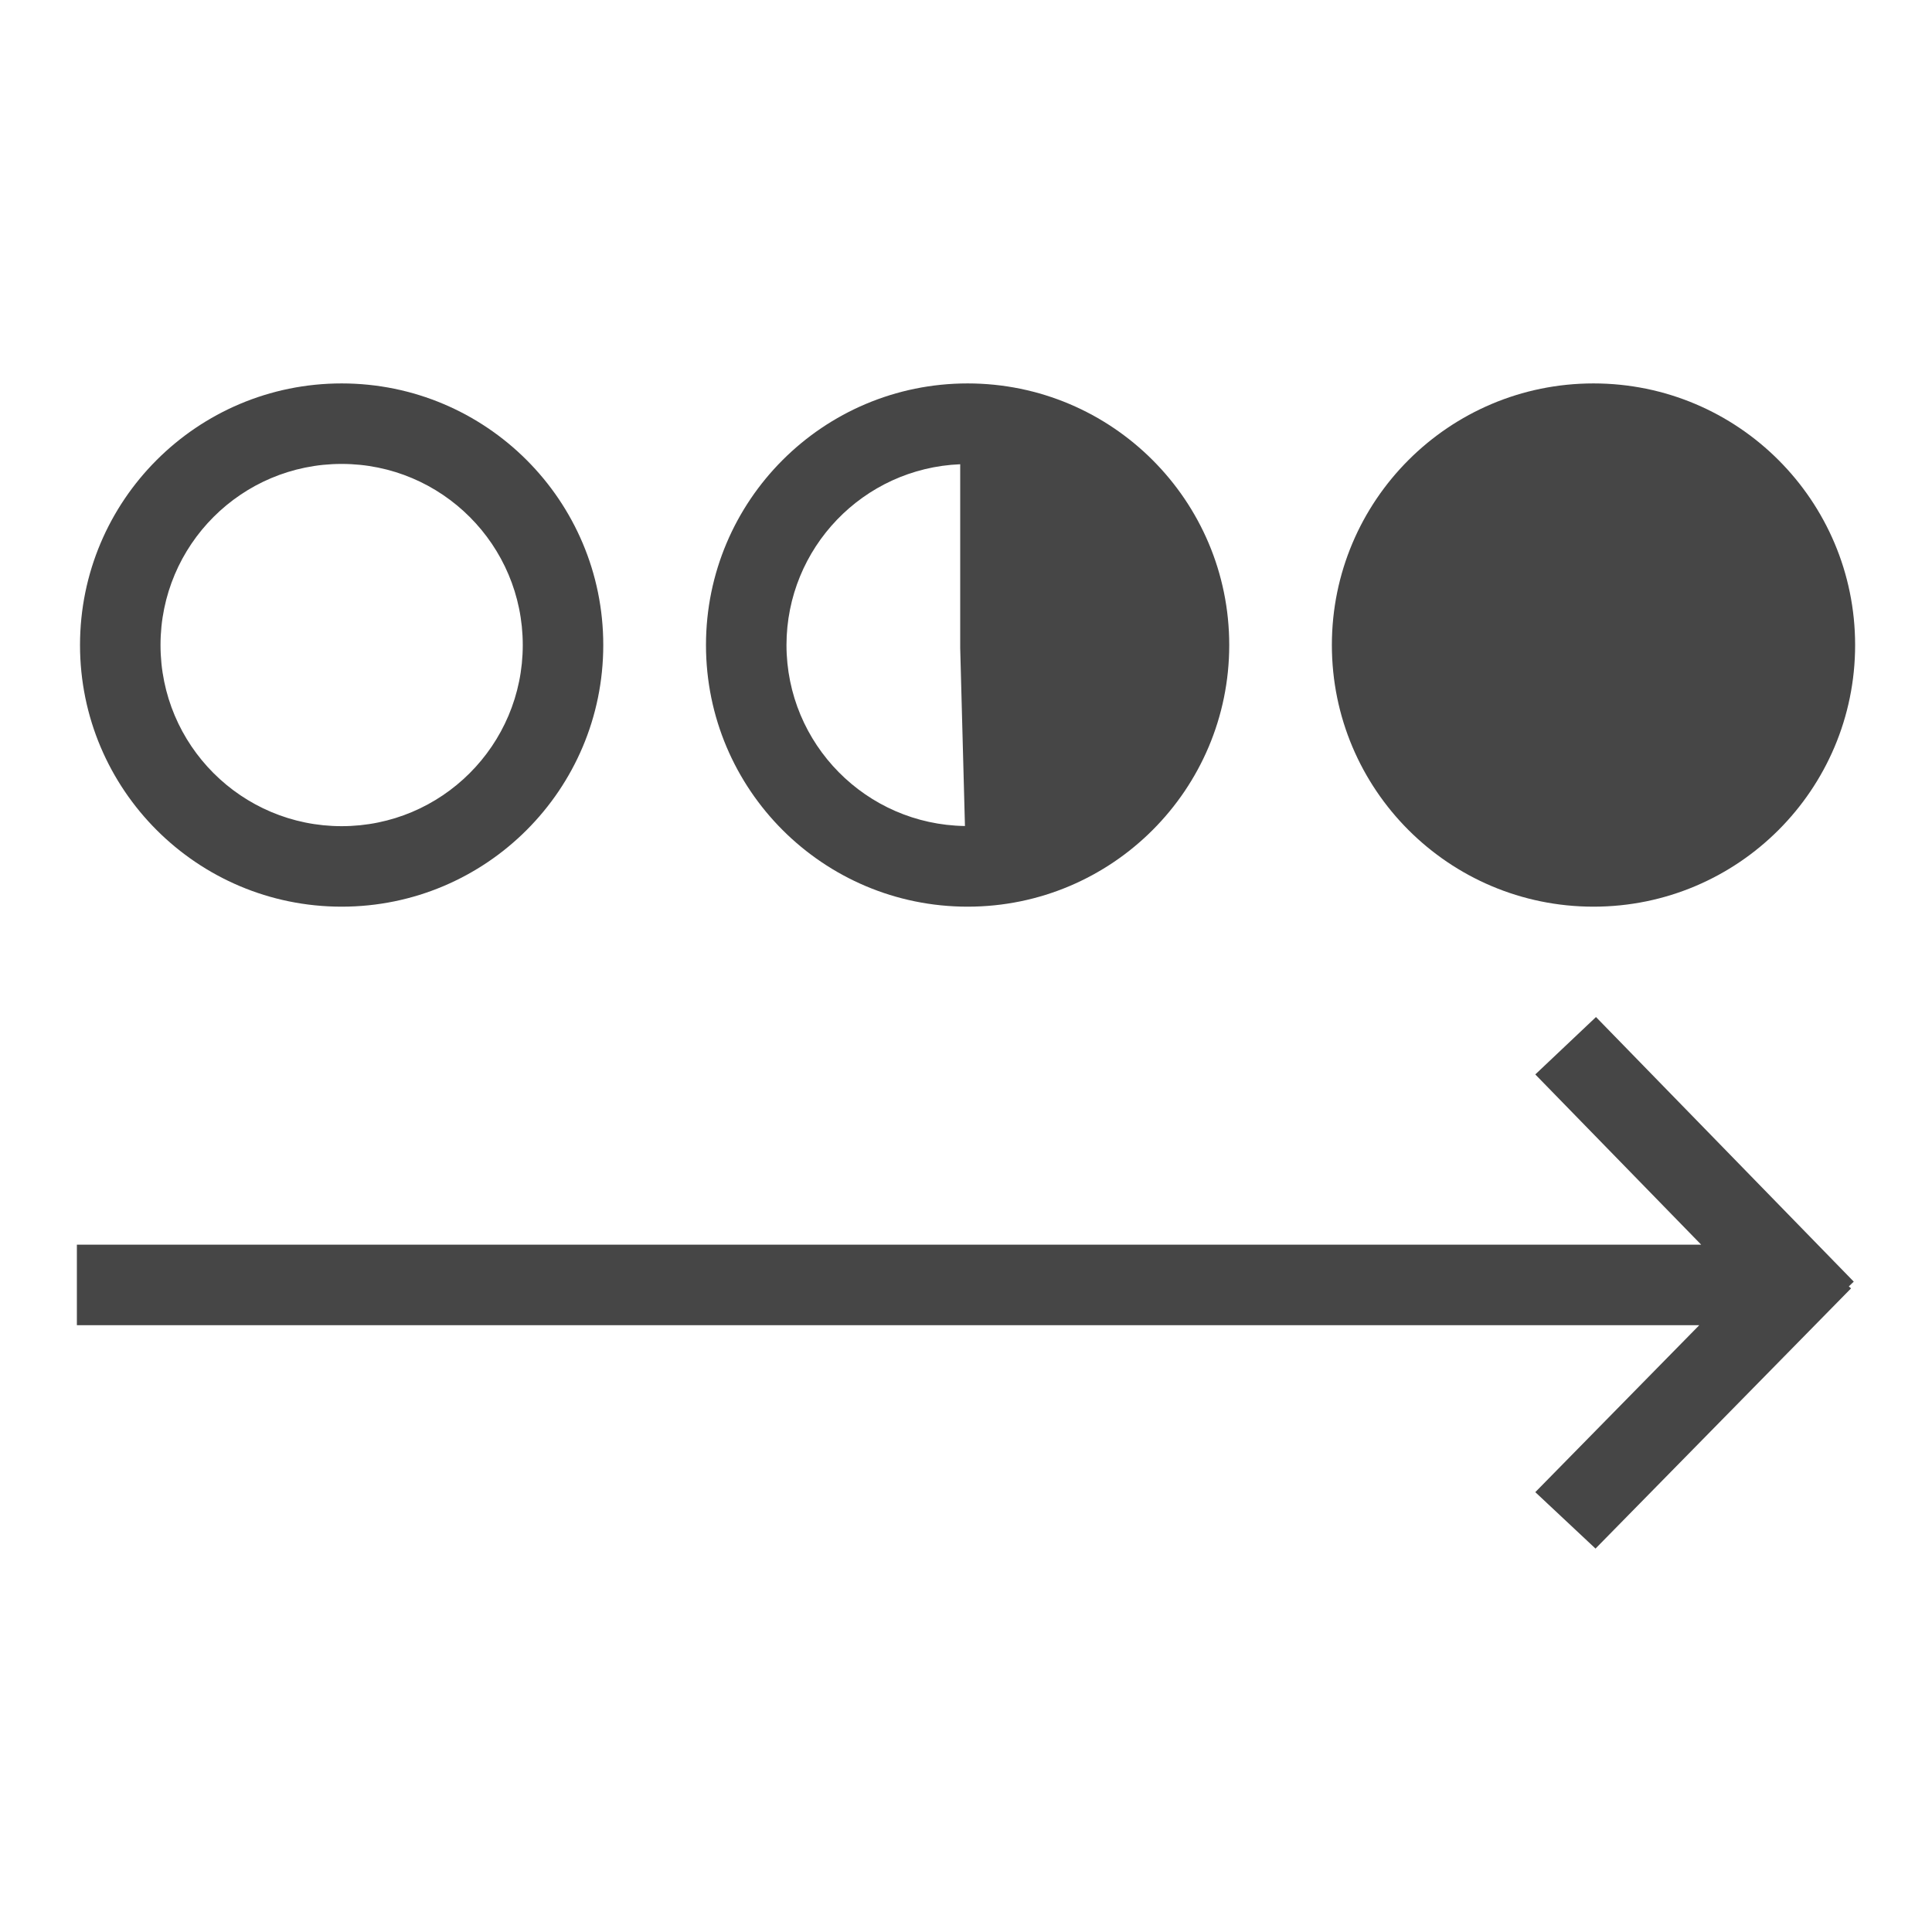 <svg version="1.1" id="Livello_2" xmlns="http://www.w3.org/2000/svg" xmlns:xlink="http://www.w3.org/1999/xlink" x="0px" y="0px"
	 viewBox="0 0 24 24" enable-background="new 0 0 24 24" xml:space="preserve">
<path id="path814" class="aw-theme-iconOutline" fill="#464646" d="M4.244,4.763c-1.795,0-3.25,1.455-3.25,3.25s1.455,3.25,3.25,3.25s3.25-1.455,3.25-3.25
	S6.039,4.763,4.244,4.763z M12.02,4.763c-1.795,0-3.25,1.455-3.25,3.25s1.455,3.25,3.25,3.25s3.25-1.455,3.25-3.25
	S13.814,4.763,12.02,4.763z M19.795,4.763c-1.795,0-3.25,1.455-3.25,3.25s1.455,3.25,3.25,3.25s3.25-1.455,3.25-3.25
	S21.59,4.763,19.795,4.763z M4.244,5.763c1.243,0,2.25,1.007,2.25,2.25s-1.007,2.25-2.25,2.25s-2.25-1.007-2.25-2.25
	S3.001,5.763,4.244,5.763z M11.928,5.767V8.05l0.059,2.211c-1.229-0.018-2.216-1.019-2.217-2.248
	C9.771,6.807,10.723,5.816,11.928,5.767z M19.826,12.634l-0.754,0.713l2.061,2.115H0.955v1h20.154l-2.037,2.074l0.748,0.701
	l3.174-3.232l-0.027-0.025l0.061-0.059L19.826,12.634z"/>
</svg>
